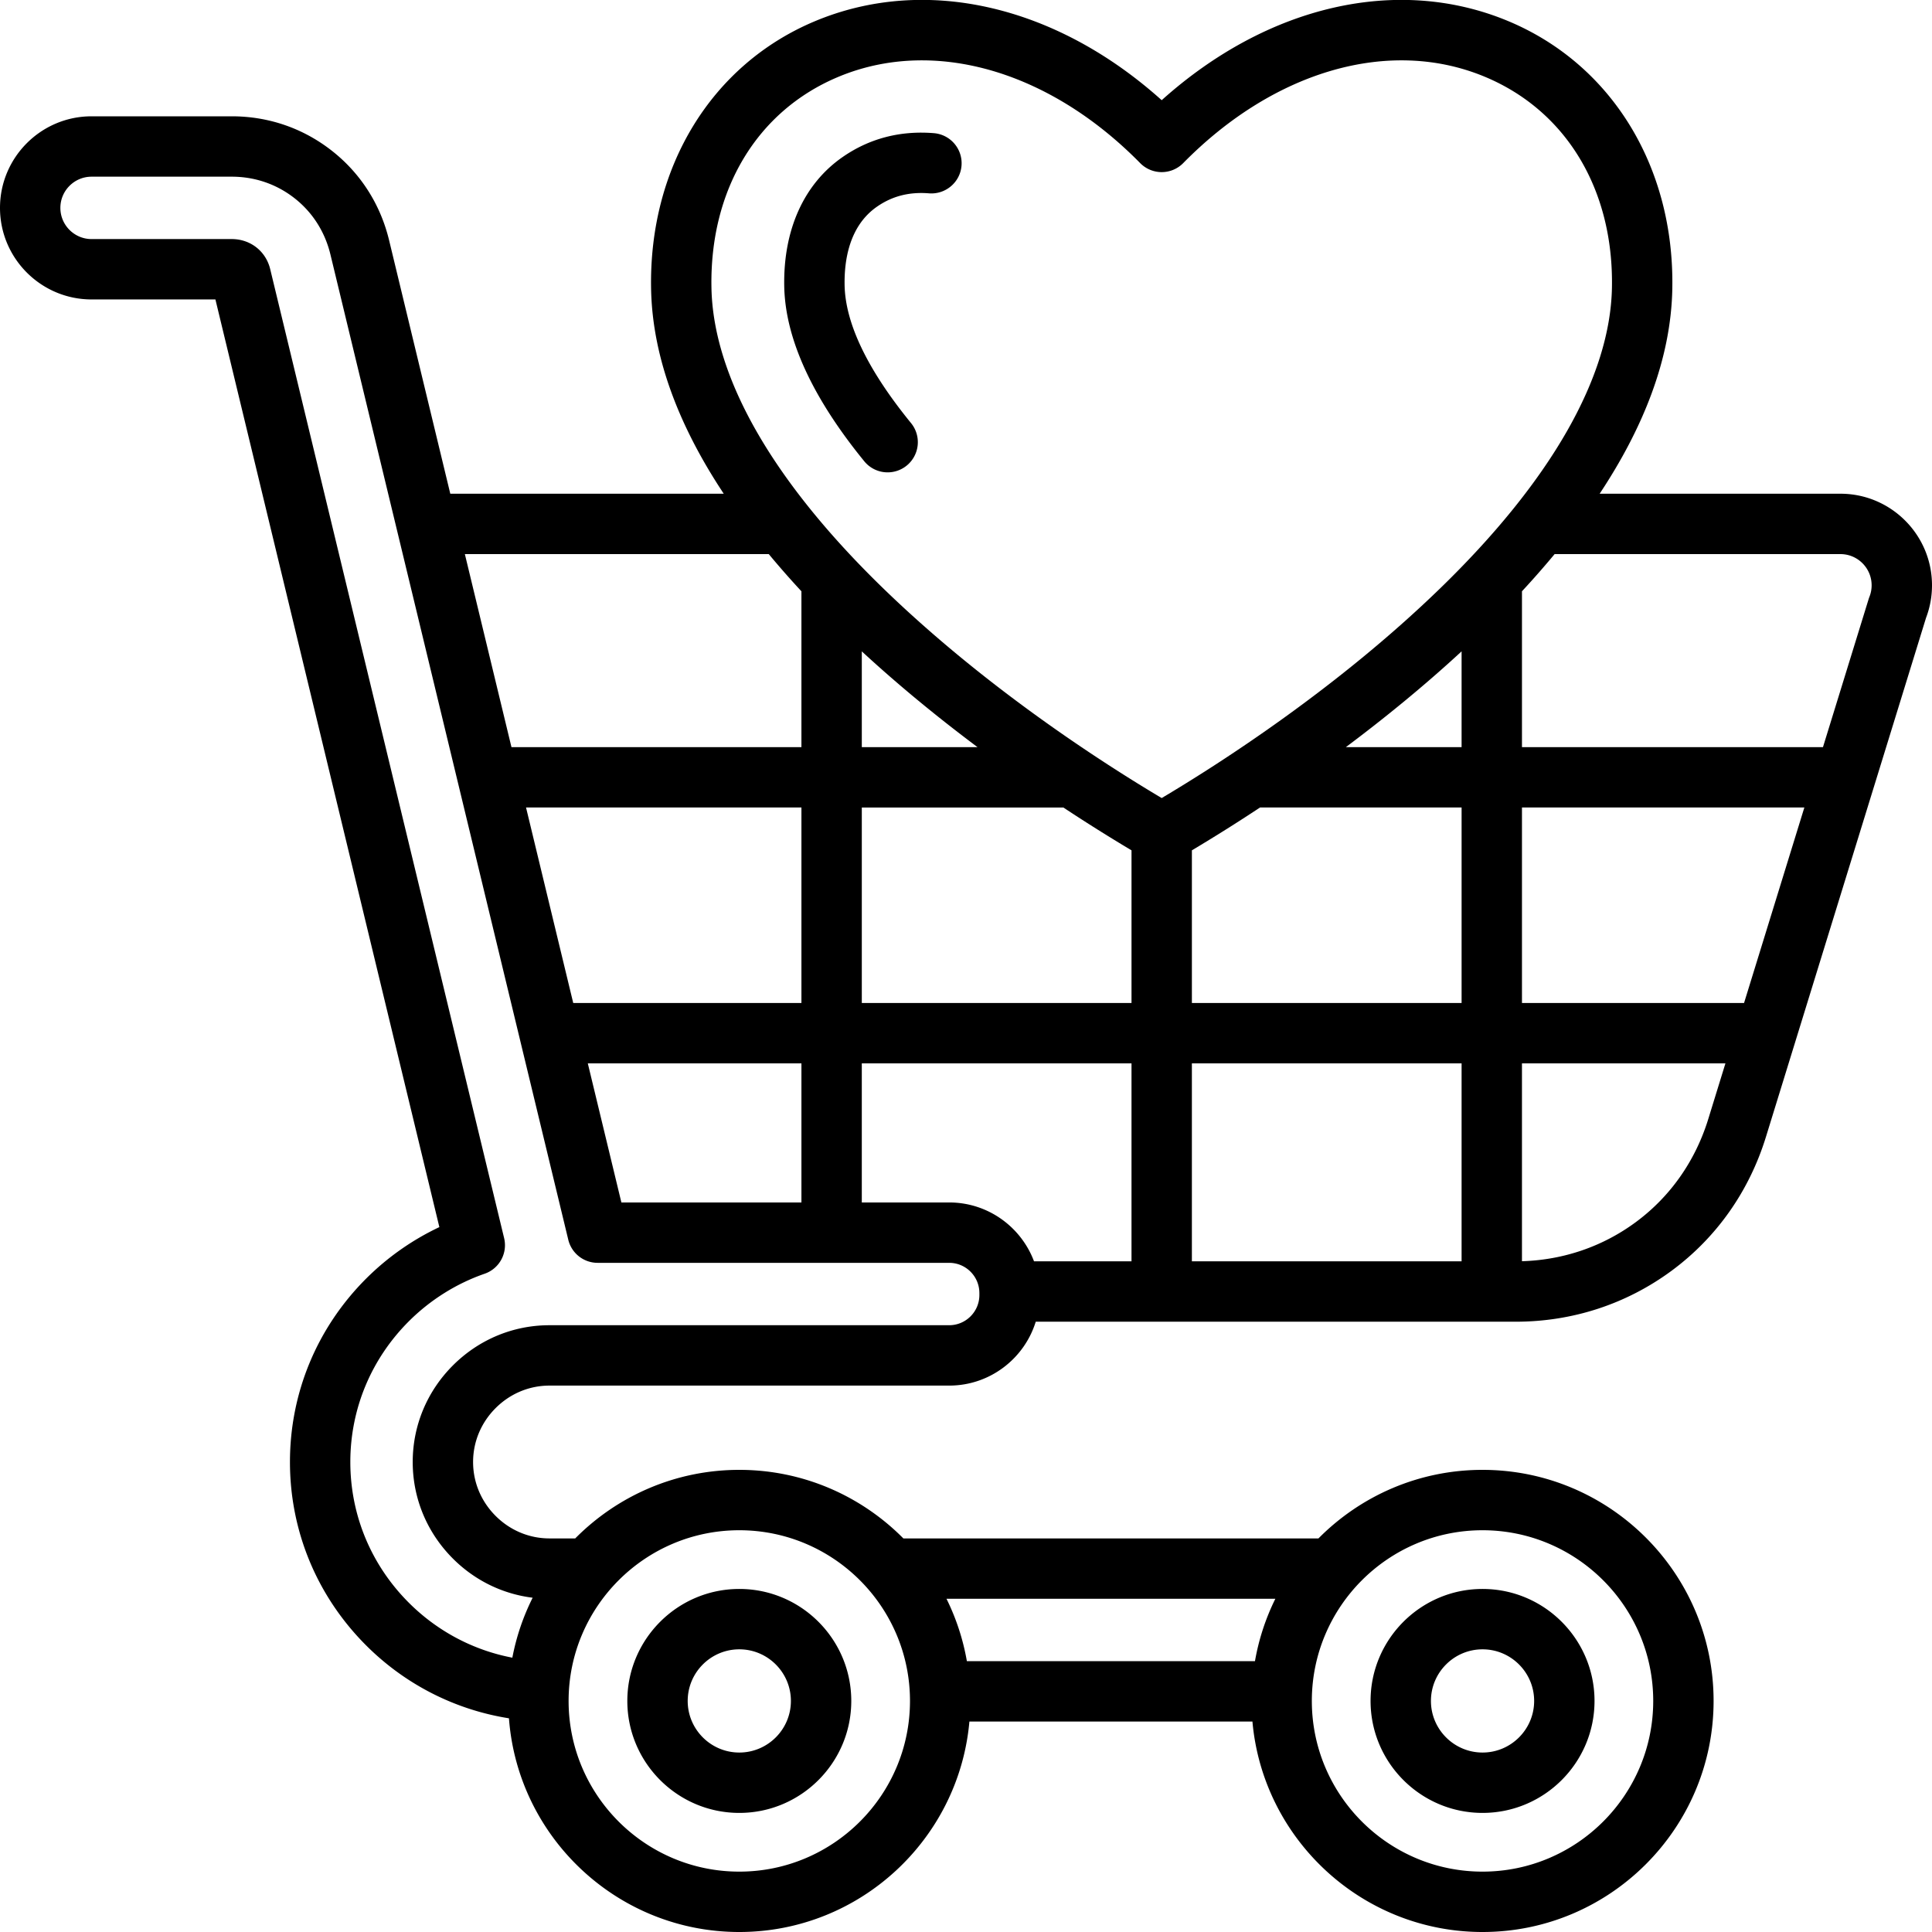 <svg xmlns="http://www.w3.org/2000/svg" viewBox="0 0 512 512" id="wishlist"><path d="M235.24 125.18a7.986 7.986 0 0 1-6.205-2.944c-13.817-16.943-20.951-32.548-21.204-46.38-.271-14.959 5.214-27.112 15.447-34.222 7.099-4.934 15.252-7.068 24.205-6.344a7.999 7.999 0 0 1 7.33 8.617c-.355 4.404-4.226 7.673-8.617 7.33-5.243-.425-9.755.733-13.788 3.536-7.312 5.079-8.701 14.109-8.579 20.79.186 10.161 6.108 22.462 17.606 36.561a8 8 0 0 1-6.195 13.056zM512 155.107c0 2.975-.533 5.879-1.585 8.638l-42.417 137.522c-4.45 14.429-13.093 26.698-24.994 35.483-11.982 8.842-26.269 13.515-41.315 13.515H274.482c-3.025 9.794-12.161 16.931-22.935 16.931H145.623c-5.361 0-10.434 2.119-14.282 5.969-3.849 3.848-5.968 8.92-5.968 14.282 0 5.361 2.119 10.434 5.968 14.283 3.848 3.848 8.92 5.967 14.282 5.967h6.816c11.104-11.21 26.494-18.168 43.482-18.168s32.378 6.958 43.482 18.168h110.001c11.104-11.21 26.494-18.168 43.482-18.168 33.766 0 61.235 27.47 61.235 61.235S426.653 512 392.888 512c-31.923 0-58.204-24.557-60.979-55.771h-75.008C254.125 487.443 227.845 512 195.922 512c-32.215 0-58.68-25.01-61.044-56.631-14.254-2.256-27.486-8.958-37.852-19.324-13.017-13.019-20.185-30.276-20.185-48.598s7.168-35.58 20.185-48.598a69.544 69.544 0 0 1 19.409-13.654L57.086 79.355H24.267C10.886 79.355 0 68.47 0 55.09c0-13.381 10.886-24.267 24.267-24.267h37.156c9.766 0 18.956 3.173 26.58 9.175 7.592 5.977 12.821 14.174 15.12 23.706l16.208 67.138H191.8c-11.361-17.132-18.913-35.519-19.256-54.344-.588-32.223 16.021-59.37 43.344-70.846 29.302-12.309 63.945-4.266 91.974 20.899C335.887 1.39 370.525-6.654 399.831 5.65c27.32 11.473 43.931 38.615 43.349 70.836-.341 18.829-7.894 37.219-19.257 54.355h63.811c13.38.001 24.266 10.887 24.266 24.266zm-323.458-78.9c.432 23.682 16.183 51.254 45.548 79.737 27.29 26.47 58.346 46.382 73.771 55.547 15.427-9.166 46.486-29.081 73.776-55.552 29.367-28.485 45.116-56.06 45.544-79.742.469-25.92-12.071-46.777-33.546-55.795-25.154-10.564-55.837-1.819-80.07 22.821a8.003 8.003 0 0 1-11.408 0c-17.435-17.729-38.209-27.229-57.86-27.229-7.664 0-15.154 1.444-22.213 4.409-21.477 9.021-34.016 29.882-33.542 55.804zm198.795 137.788h-53.416a455.362 455.362 0 0 1-18.059 11.349v40.458h71.475v-51.807zm16 51.808h58.856l15.979-51.808h-74.835v51.808zm-16 16h-71.475v52.463h71.475v-52.463zm-113.311 52.463h25.836v-52.463h-71.475v36.861h23.159c10.281 0 19.068 6.499 22.48 15.602zm-45.638-136.271h30.659c-9.945-7.445-20.483-15.981-30.659-25.376v25.376zm0 16v51.808h71.475v-40.457a456.145 456.145 0 0 1-18.061-11.35h-53.414zm-16 0h-72.982l12.507 51.808h60.475v-51.808zm-56.613 67.808 8.899 36.861h47.714v-36.861h-56.613zm231.562-83.808v-25.378c-10.177 9.396-20.716 17.933-30.661 25.378h30.661zm-264.143-51.153 12.349 51.153h76.845v-41.297a236.028 236.028 0 0 1-8.655-9.856h-80.539zm224.458 303.923c0 24.943 20.292 45.235 45.235 45.235s45.235-20.292 45.235-45.235-20.292-45.235-45.235-45.235-45.235 20.291-45.235 45.235zm-96.821-27.068a60.731 60.731 0 0 1 5.4 16.532h76.347a60.731 60.731 0 0 1 5.4-16.532h-87.147zm-100.144 27.068c0 24.943 20.292 45.235 45.235 45.235s45.235-20.292 45.235-45.235-20.292-45.235-45.235-45.235-45.235 20.291-45.235 45.235zm108.859-108.101c0-4.411-3.588-8-7.999-8h-93.172a7.998 7.998 0 0 1-7.776-6.123L87.57 67.457c-1.449-6.007-4.723-11.154-9.465-14.888-4.774-3.76-10.543-5.746-16.683-5.746H24.267c-4.559 0-8.267 3.708-8.267 8.267 0 4.558 3.708 8.266 8.267 8.266h37.156c4.941 0 9.034 3.204 10.185 7.973l61.99 256.784a8 8 0 0 1-5.156 9.436c-7.497 2.599-14.448 6.961-20.102 12.615-9.995 9.995-15.499 23.236-15.499 37.284 0 14.047 5.504 27.288 15.499 37.284 7.571 7.571 17.121 12.605 27.438 14.57a60.757 60.757 0 0 1 5.38-15.889c-7.953-.983-15.334-4.571-21.132-10.369-6.87-6.872-10.653-15.962-10.653-25.597 0-9.636 3.783-18.727 10.653-25.597 6.871-6.87 15.962-10.654 25.597-10.654h105.924c4.411 0 7.999-3.589 7.999-8v-.532zm193.163-46.112 4.549-14.749h-53.921v52.431c10.995-.324 21.394-3.883 30.166-10.357 9.129-6.738 15.77-16.188 19.206-27.325zM496 155.107c0-4.558-3.708-8.266-8.267-8.266H411.99a236.015 236.015 0 0 1-8.653 9.854v41.299h79.77l12.103-39.239c.063-.203.133-.402.211-.6.385-.965.579-1.99.579-3.048zM166.247 450.765c0-16.363 13.313-29.676 29.675-29.676s29.675 13.313 29.675 29.676c0 16.362-13.313 29.675-29.675 29.675s-29.675-13.313-29.675-29.675zm16 0c0 7.54 6.135 13.675 13.675 13.675s13.675-6.135 13.675-13.675c0-7.541-6.135-13.676-13.675-13.676s-13.675 6.135-13.675 13.676zm180.966 0c0-16.363 13.313-29.676 29.675-29.676s29.675 13.313 29.675 29.676c0 16.362-13.313 29.675-29.675 29.675s-29.675-13.313-29.675-29.675zm16 0c0 7.54 6.135 13.675 13.675 13.675s13.675-6.135 13.675-13.675c0-7.541-6.135-13.676-13.675-13.676s-13.675 6.135-13.675 13.676z"></path></svg>